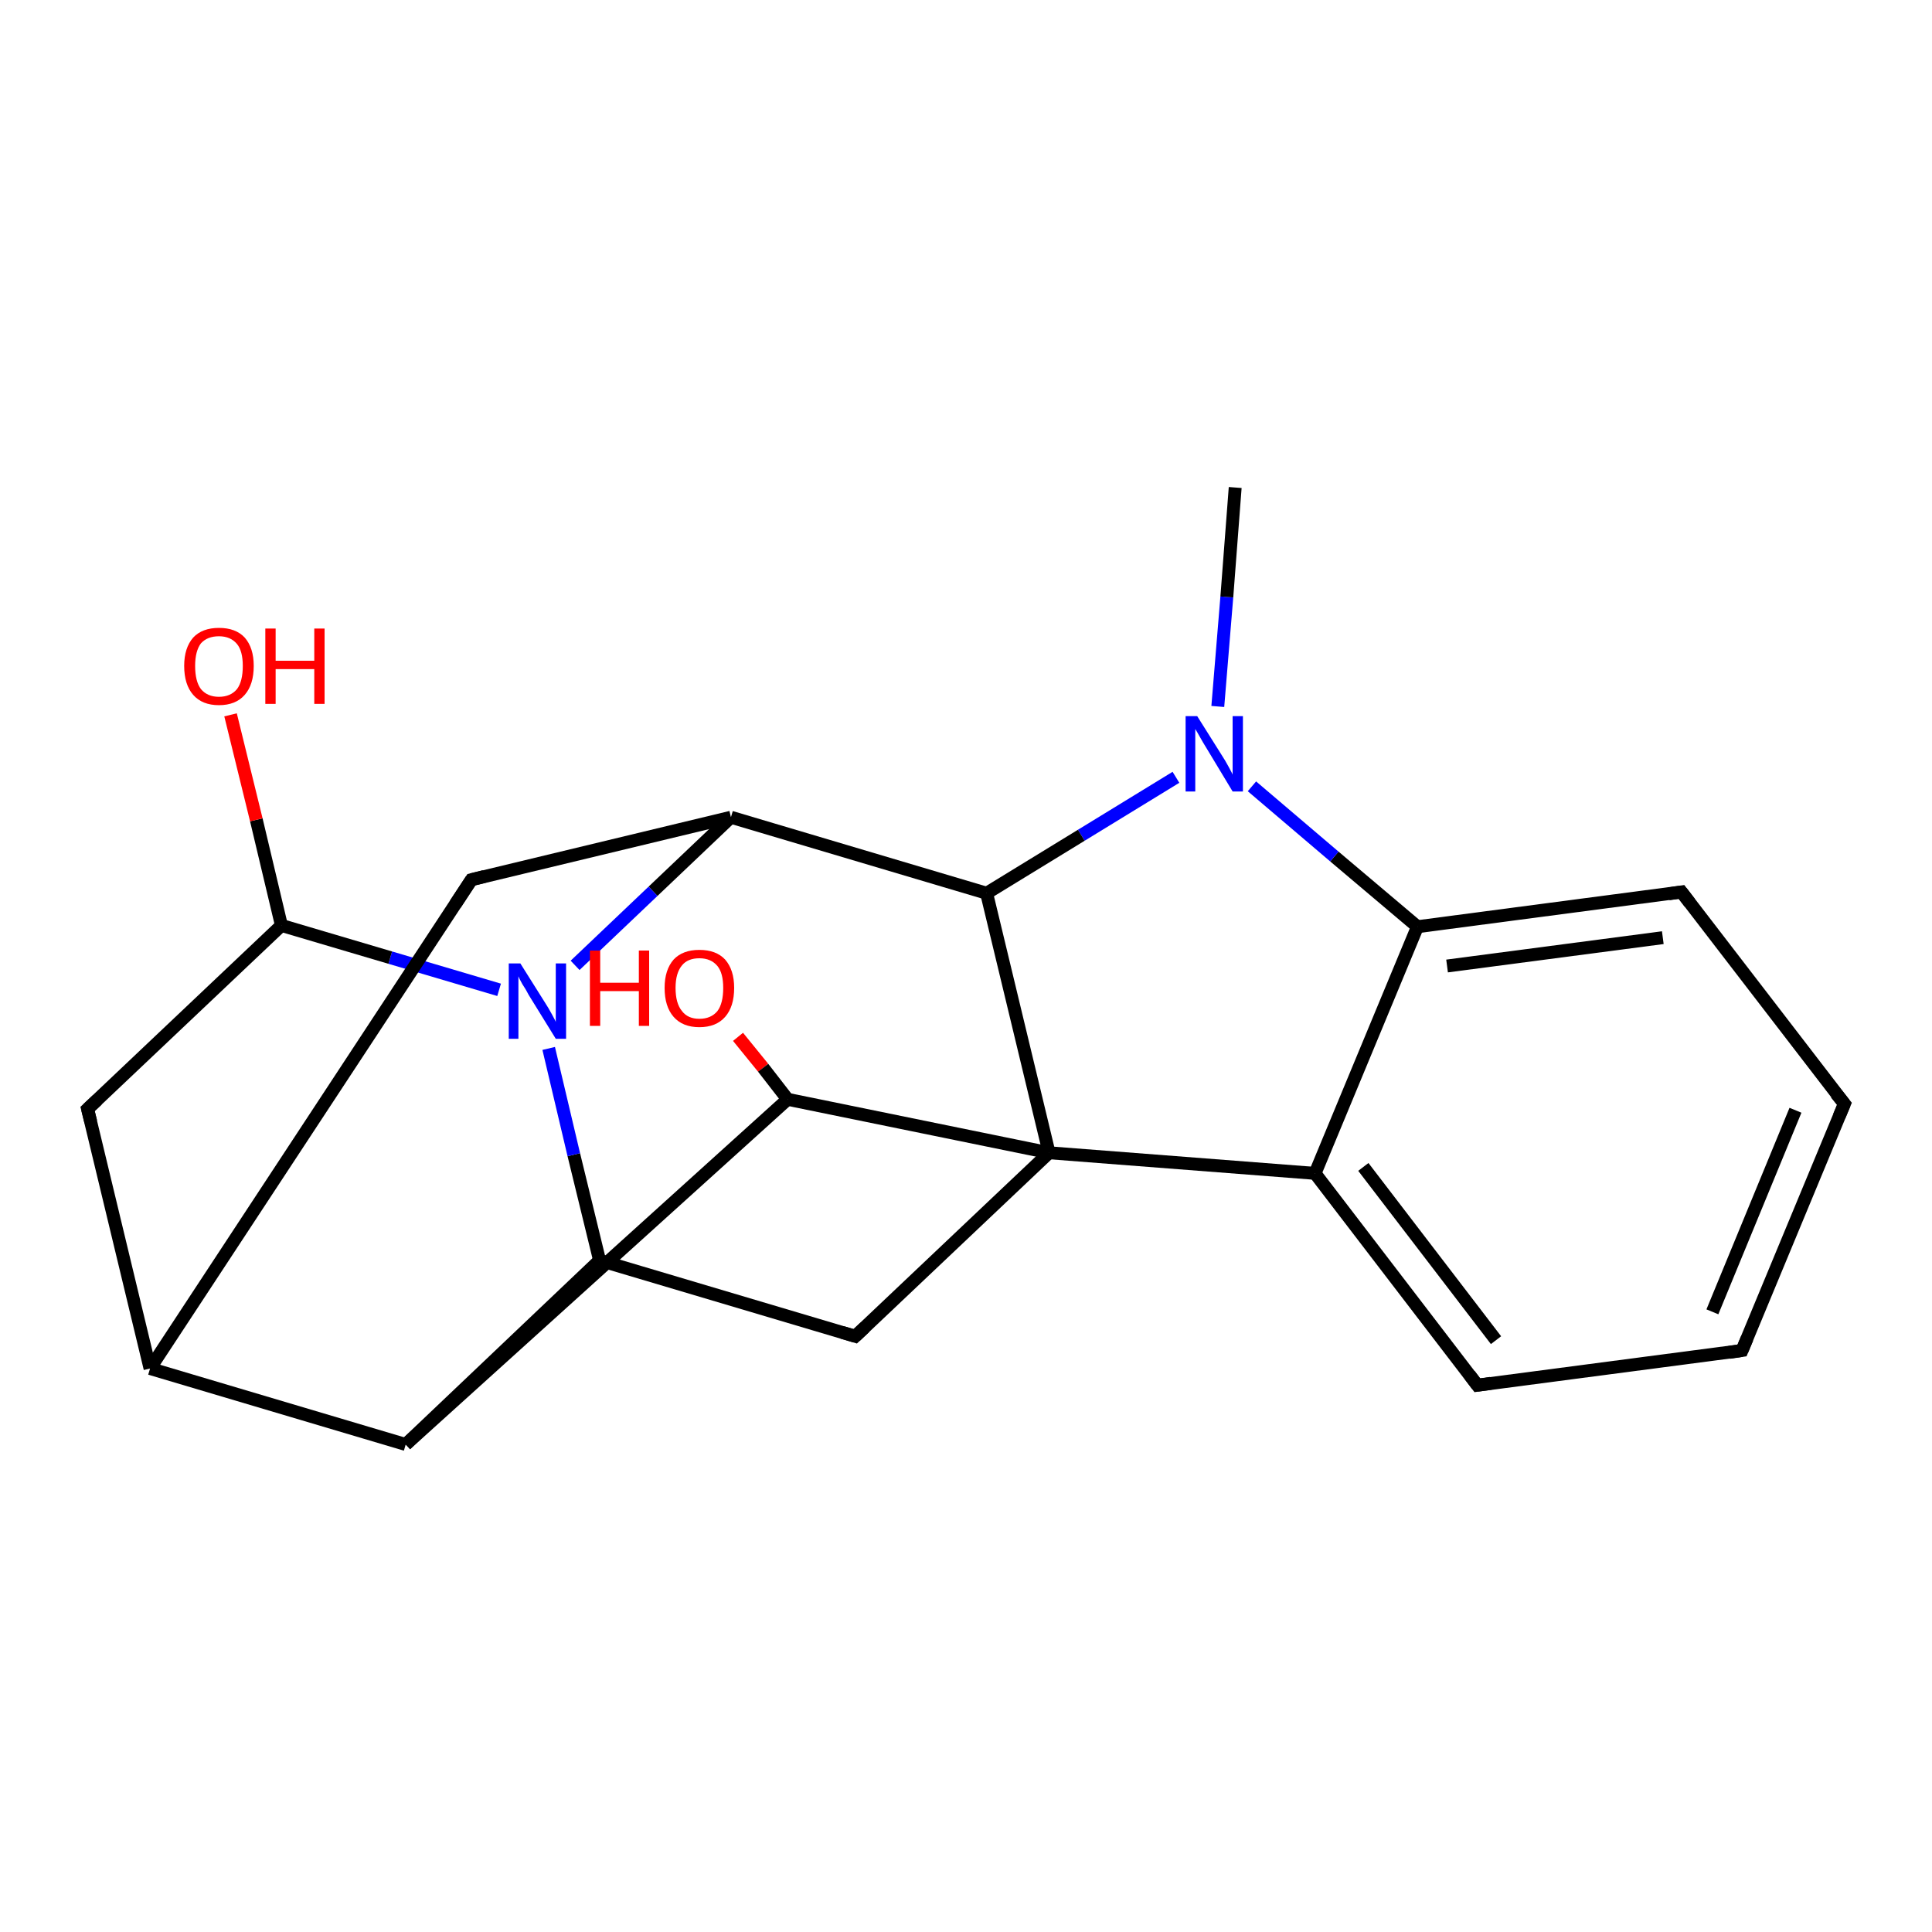 <?xml version='1.0' encoding='iso-8859-1'?>
<svg version='1.1' baseProfile='full'
              xmlns='http://www.w3.org/2000/svg'
                      xmlns:rdkit='http://www.rdkit.org/xml'
                      xmlns:xlink='http://www.w3.org/1999/xlink'
                  xml:space='preserve'
width='300px' height='300px' viewBox='0 0 300 300'>
<!-- END OF HEADER -->
<rect style='opacity:1.0;fill:#FFFFFF;stroke:none' width='300.0' height='300.0' x='0.0' y='0.0'> </rect>
<path class='bond-0 atom-0 atom-1' d='M 114.6,161.0 L 118.5,165.8' style='fill:none;fill-rule:evenodd;stroke:#FF0000;stroke-width:2.0px;stroke-linecap:butt;stroke-linejoin:miter;stroke-opacity:1' />
<path class='bond-0 atom-0 atom-1' d='M 118.5,165.8 L 122.3,170.7' style='fill:none;fill-rule:evenodd;stroke:#000000;stroke-width:2.0px;stroke-linecap:butt;stroke-linejoin:miter;stroke-opacity:1' />
<path class='bond-1 atom-1 atom-2' d='M 122.3,170.7 L 162.9,179.0' style='fill:none;fill-rule:evenodd;stroke:#000000;stroke-width:2.0px;stroke-linecap:butt;stroke-linejoin:miter;stroke-opacity:1' />
<path class='bond-2 atom-2 atom-3' d='M 162.9,179.0 L 204.2,182.2' style='fill:none;fill-rule:evenodd;stroke:#000000;stroke-width:2.0px;stroke-linecap:butt;stroke-linejoin:miter;stroke-opacity:1' />
<path class='bond-3 atom-3 atom-4' d='M 204.2,182.2 L 229.4,215.1' style='fill:none;fill-rule:evenodd;stroke:#000000;stroke-width:2.0px;stroke-linecap:butt;stroke-linejoin:miter;stroke-opacity:1' />
<path class='bond-3 atom-3 atom-4' d='M 211.7,181.2 L 232.3,208.1' style='fill:none;fill-rule:evenodd;stroke:#000000;stroke-width:2.0px;stroke-linecap:butt;stroke-linejoin:miter;stroke-opacity:1' />
<path class='bond-4 atom-4 atom-5' d='M 229.4,215.1 L 270.5,209.7' style='fill:none;fill-rule:evenodd;stroke:#000000;stroke-width:2.0px;stroke-linecap:butt;stroke-linejoin:miter;stroke-opacity:1' />
<path class='bond-5 atom-5 atom-6' d='M 270.5,209.7 L 286.4,171.4' style='fill:none;fill-rule:evenodd;stroke:#000000;stroke-width:2.0px;stroke-linecap:butt;stroke-linejoin:miter;stroke-opacity:1' />
<path class='bond-5 atom-5 atom-6' d='M 265.9,203.7 L 278.8,172.4' style='fill:none;fill-rule:evenodd;stroke:#000000;stroke-width:2.0px;stroke-linecap:butt;stroke-linejoin:miter;stroke-opacity:1' />
<path class='bond-6 atom-6 atom-7' d='M 286.4,171.4 L 261.1,138.5' style='fill:none;fill-rule:evenodd;stroke:#000000;stroke-width:2.0px;stroke-linecap:butt;stroke-linejoin:miter;stroke-opacity:1' />
<path class='bond-7 atom-7 atom-8' d='M 261.1,138.5 L 220.1,143.9' style='fill:none;fill-rule:evenodd;stroke:#000000;stroke-width:2.0px;stroke-linecap:butt;stroke-linejoin:miter;stroke-opacity:1' />
<path class='bond-7 atom-7 atom-8' d='M 258.2,145.6 L 224.7,150.0' style='fill:none;fill-rule:evenodd;stroke:#000000;stroke-width:2.0px;stroke-linecap:butt;stroke-linejoin:miter;stroke-opacity:1' />
<path class='bond-8 atom-8 atom-9' d='M 220.1,143.9 L 207.2,133.0' style='fill:none;fill-rule:evenodd;stroke:#000000;stroke-width:2.0px;stroke-linecap:butt;stroke-linejoin:miter;stroke-opacity:1' />
<path class='bond-8 atom-8 atom-9' d='M 207.2,133.0 L 194.4,122.1' style='fill:none;fill-rule:evenodd;stroke:#0000FF;stroke-width:2.0px;stroke-linecap:butt;stroke-linejoin:miter;stroke-opacity:1' />
<path class='bond-9 atom-9 atom-10' d='M 182.6,120.7 L 167.9,129.7' style='fill:none;fill-rule:evenodd;stroke:#0000FF;stroke-width:2.0px;stroke-linecap:butt;stroke-linejoin:miter;stroke-opacity:1' />
<path class='bond-9 atom-9 atom-10' d='M 167.9,129.7 L 153.2,138.7' style='fill:none;fill-rule:evenodd;stroke:#000000;stroke-width:2.0px;stroke-linecap:butt;stroke-linejoin:miter;stroke-opacity:1' />
<path class='bond-10 atom-10 atom-11' d='M 153.2,138.7 L 113.5,126.9' style='fill:none;fill-rule:evenodd;stroke:#000000;stroke-width:2.0px;stroke-linecap:butt;stroke-linejoin:miter;stroke-opacity:1' />
<path class='bond-11 atom-11 atom-12' d='M 113.5,126.9 L 101.4,138.4' style='fill:none;fill-rule:evenodd;stroke:#000000;stroke-width:2.0px;stroke-linecap:butt;stroke-linejoin:miter;stroke-opacity:1' />
<path class='bond-11 atom-11 atom-12' d='M 101.4,138.4 L 89.3,149.9' style='fill:none;fill-rule:evenodd;stroke:#0000FF;stroke-width:2.0px;stroke-linecap:butt;stroke-linejoin:miter;stroke-opacity:1' />
<path class='bond-12 atom-12 atom-13' d='M 77.5,153.7 L 60.6,148.7' style='fill:none;fill-rule:evenodd;stroke:#0000FF;stroke-width:2.0px;stroke-linecap:butt;stroke-linejoin:miter;stroke-opacity:1' />
<path class='bond-12 atom-12 atom-13' d='M 60.6,148.7 L 43.7,143.7' style='fill:none;fill-rule:evenodd;stroke:#000000;stroke-width:2.0px;stroke-linecap:butt;stroke-linejoin:miter;stroke-opacity:1' />
<path class='bond-13 atom-13 atom-14' d='M 43.7,143.7 L 39.8,127.3' style='fill:none;fill-rule:evenodd;stroke:#000000;stroke-width:2.0px;stroke-linecap:butt;stroke-linejoin:miter;stroke-opacity:1' />
<path class='bond-13 atom-13 atom-14' d='M 39.8,127.3 L 35.8,111.0' style='fill:none;fill-rule:evenodd;stroke:#FF0000;stroke-width:2.0px;stroke-linecap:butt;stroke-linejoin:miter;stroke-opacity:1' />
<path class='bond-14 atom-13 atom-15' d='M 43.7,143.7 L 13.6,172.2' style='fill:none;fill-rule:evenodd;stroke:#000000;stroke-width:2.0px;stroke-linecap:butt;stroke-linejoin:miter;stroke-opacity:1' />
<path class='bond-15 atom-15 atom-16' d='M 13.6,172.2 L 23.3,212.5' style='fill:none;fill-rule:evenodd;stroke:#000000;stroke-width:2.0px;stroke-linecap:butt;stroke-linejoin:miter;stroke-opacity:1' />
<path class='bond-16 atom-16 atom-17' d='M 23.3,212.5 L 63.0,224.3' style='fill:none;fill-rule:evenodd;stroke:#000000;stroke-width:2.0px;stroke-linecap:butt;stroke-linejoin:miter;stroke-opacity:1' />
<path class='bond-17 atom-17 atom-18' d='M 63.0,224.3 L 93.1,195.7' style='fill:none;fill-rule:evenodd;stroke:#000000;stroke-width:2.0px;stroke-linecap:butt;stroke-linejoin:miter;stroke-opacity:1' />
<path class='bond-18 atom-18 atom-19' d='M 93.1,195.7 L 132.8,207.5' style='fill:none;fill-rule:evenodd;stroke:#000000;stroke-width:2.0px;stroke-linecap:butt;stroke-linejoin:miter;stroke-opacity:1' />
<path class='bond-19 atom-16 atom-20' d='M 23.3,212.5 L 73.2,136.6' style='fill:none;fill-rule:evenodd;stroke:#000000;stroke-width:2.0px;stroke-linecap:butt;stroke-linejoin:miter;stroke-opacity:1' />
<path class='bond-20 atom-9 atom-21' d='M 189.1,109.7 L 190.5,92.7' style='fill:none;fill-rule:evenodd;stroke:#0000FF;stroke-width:2.0px;stroke-linecap:butt;stroke-linejoin:miter;stroke-opacity:1' />
<path class='bond-20 atom-9 atom-21' d='M 190.5,92.7 L 191.8,75.7' style='fill:none;fill-rule:evenodd;stroke:#000000;stroke-width:2.0px;stroke-linecap:butt;stroke-linejoin:miter;stroke-opacity:1' />
<path class='bond-21 atom-10 atom-2' d='M 153.2,138.7 L 162.9,179.0' style='fill:none;fill-rule:evenodd;stroke:#000000;stroke-width:2.0px;stroke-linecap:butt;stroke-linejoin:miter;stroke-opacity:1' />
<path class='bond-22 atom-17 atom-1' d='M 63.0,224.3 L 122.3,170.7' style='fill:none;fill-rule:evenodd;stroke:#000000;stroke-width:2.0px;stroke-linecap:butt;stroke-linejoin:miter;stroke-opacity:1' />
<path class='bond-23 atom-18 atom-12' d='M 93.1,195.7 L 89.1,179.3' style='fill:none;fill-rule:evenodd;stroke:#000000;stroke-width:2.0px;stroke-linecap:butt;stroke-linejoin:miter;stroke-opacity:1' />
<path class='bond-23 atom-18 atom-12' d='M 89.1,179.3 L 85.2,162.8' style='fill:none;fill-rule:evenodd;stroke:#0000FF;stroke-width:2.0px;stroke-linecap:butt;stroke-linejoin:miter;stroke-opacity:1' />
<path class='bond-24 atom-19 atom-2' d='M 132.8,207.5 L 162.9,179.0' style='fill:none;fill-rule:evenodd;stroke:#000000;stroke-width:2.0px;stroke-linecap:butt;stroke-linejoin:miter;stroke-opacity:1' />
<path class='bond-25 atom-20 atom-11' d='M 73.2,136.6 L 113.5,126.9' style='fill:none;fill-rule:evenodd;stroke:#000000;stroke-width:2.0px;stroke-linecap:butt;stroke-linejoin:miter;stroke-opacity:1' />
<path class='bond-26 atom-8 atom-3' d='M 220.1,143.9 L 204.2,182.2' style='fill:none;fill-rule:evenodd;stroke:#000000;stroke-width:2.0px;stroke-linecap:butt;stroke-linejoin:miter;stroke-opacity:1' />
<path d='M 228.2,213.5 L 229.4,215.1 L 231.5,214.8' style='fill:none;stroke:#000000;stroke-width:2.0px;stroke-linecap:butt;stroke-linejoin:miter;stroke-opacity:1;' />
<path d='M 268.5,210.0 L 270.5,209.7 L 271.3,207.8' style='fill:none;stroke:#000000;stroke-width:2.0px;stroke-linecap:butt;stroke-linejoin:miter;stroke-opacity:1;' />
<path d='M 285.6,173.3 L 286.4,171.4 L 285.1,169.8' style='fill:none;stroke:#000000;stroke-width:2.0px;stroke-linecap:butt;stroke-linejoin:miter;stroke-opacity:1;' />
<path d='M 262.4,140.2 L 261.1,138.5 L 259.1,138.8' style='fill:none;stroke:#000000;stroke-width:2.0px;stroke-linecap:butt;stroke-linejoin:miter;stroke-opacity:1;' />
<path d='M 15.1,170.8 L 13.6,172.2 L 14.1,174.2' style='fill:none;stroke:#000000;stroke-width:2.0px;stroke-linecap:butt;stroke-linejoin:miter;stroke-opacity:1;' />
<path d='M 130.8,206.9 L 132.8,207.5 L 134.3,206.1' style='fill:none;stroke:#000000;stroke-width:2.0px;stroke-linecap:butt;stroke-linejoin:miter;stroke-opacity:1;' />
<path d='M 70.7,140.4 L 73.2,136.6 L 75.2,136.1' style='fill:none;stroke:#000000;stroke-width:2.0px;stroke-linecap:butt;stroke-linejoin:miter;stroke-opacity:1;' />
<path class='atom-0' d='M 91.6 147.6
L 93.2 147.6
L 93.2 152.6
L 99.2 152.6
L 99.2 147.6
L 100.8 147.6
L 100.8 159.3
L 99.2 159.3
L 99.2 153.9
L 93.2 153.9
L 93.2 159.3
L 91.6 159.3
L 91.6 147.6
' fill='#FF0000'/>
<path class='atom-0' d='M 103.2 153.4
Q 103.2 150.6, 104.6 149.0
Q 106.0 147.5, 108.6 147.5
Q 111.2 147.5, 112.6 149.0
Q 114.0 150.6, 114.0 153.4
Q 114.0 156.3, 112.6 157.9
Q 111.2 159.5, 108.6 159.5
Q 106.0 159.5, 104.6 157.9
Q 103.2 156.3, 103.2 153.4
M 108.6 158.2
Q 110.4 158.2, 111.4 157.0
Q 112.3 155.8, 112.3 153.4
Q 112.3 151.1, 111.4 150.0
Q 110.4 148.8, 108.6 148.8
Q 106.8 148.8, 105.9 149.9
Q 104.9 151.1, 104.9 153.4
Q 104.9 155.8, 105.9 157.0
Q 106.8 158.2, 108.6 158.2
' fill='#FF0000'/>
<path class='atom-9' d='M 185.9 111.2
L 189.8 117.4
Q 190.2 118.0, 190.8 119.1
Q 191.4 120.2, 191.4 120.3
L 191.4 111.2
L 193.0 111.2
L 193.0 122.9
L 191.4 122.9
L 187.3 116.1
Q 186.8 115.3, 186.3 114.4
Q 185.8 113.5, 185.6 113.2
L 185.6 122.9
L 184.1 122.9
L 184.1 111.2
L 185.9 111.2
' fill='#0000FF'/>
<path class='atom-12' d='M 80.8 149.6
L 84.7 155.8
Q 85.1 156.4, 85.7 157.5
Q 86.3 158.6, 86.3 158.7
L 86.3 149.6
L 87.9 149.6
L 87.9 161.3
L 86.3 161.3
L 82.1 154.5
Q 81.7 153.7, 81.1 152.8
Q 80.6 151.9, 80.5 151.6
L 80.5 161.3
L 79.0 161.3
L 79.0 149.6
L 80.8 149.6
' fill='#0000FF'/>
<path class='atom-14' d='M 28.6 103.4
Q 28.6 100.6, 30.0 99.0
Q 31.4 97.5, 34.0 97.5
Q 36.6 97.5, 38.0 99.0
Q 39.4 100.6, 39.4 103.4
Q 39.4 106.3, 38.0 107.9
Q 36.6 109.5, 34.0 109.5
Q 31.4 109.5, 30.0 107.9
Q 28.6 106.3, 28.6 103.4
M 34.0 108.2
Q 35.8 108.2, 36.8 107.0
Q 37.7 105.8, 37.7 103.4
Q 37.7 101.1, 36.8 100.0
Q 35.8 98.8, 34.0 98.8
Q 32.2 98.8, 31.2 99.9
Q 30.3 101.1, 30.3 103.4
Q 30.3 105.8, 31.2 107.0
Q 32.2 108.2, 34.0 108.2
' fill='#FF0000'/>
<path class='atom-14' d='M 41.2 97.6
L 42.8 97.6
L 42.8 102.6
L 48.8 102.6
L 48.8 97.6
L 50.4 97.6
L 50.4 109.3
L 48.8 109.3
L 48.8 103.9
L 42.8 103.9
L 42.8 109.3
L 41.2 109.3
L 41.2 97.6
' fill='#FF0000'/>
</svg>
